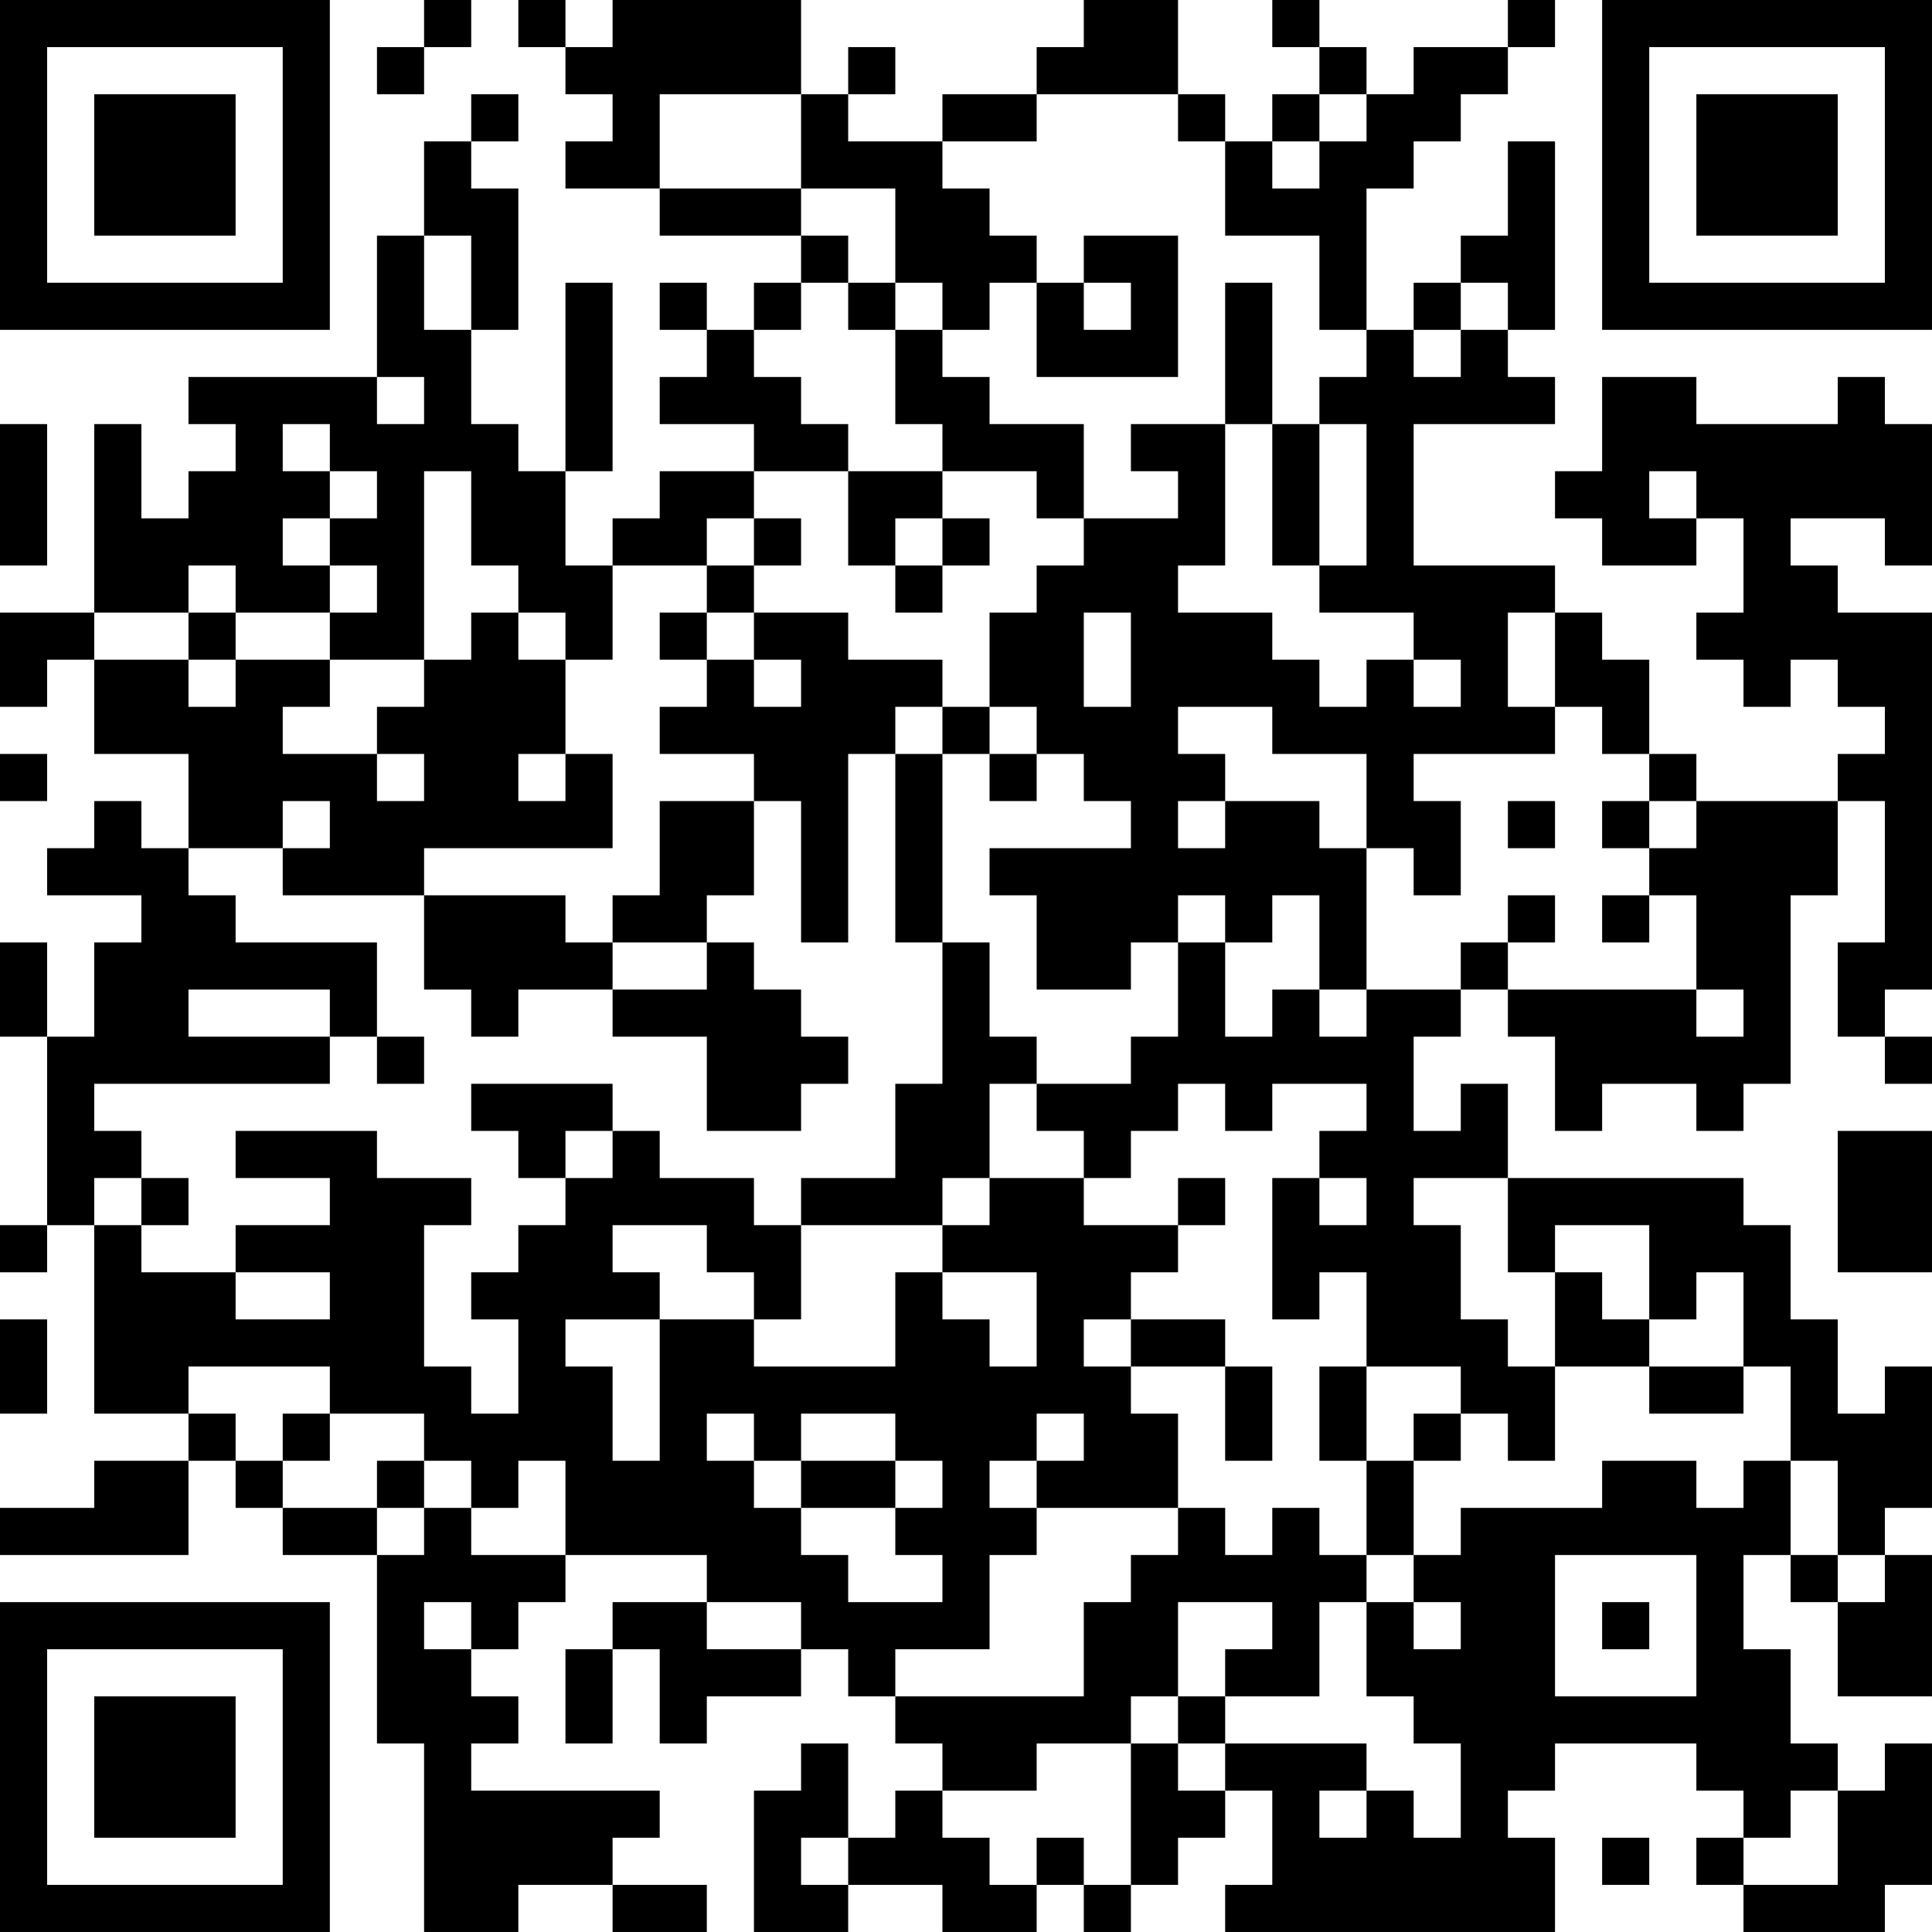 <?xml version="1.0" encoding="UTF-8"?>
<svg xmlns="http://www.w3.org/2000/svg" version="1.1" width="200" height="200" viewBox="0 0 200 200"><rect x="0" y="0" width="200" height="200" fill="#ffffff"/><g transform="scale(4.878)"><g transform="translate(0,0)"><path fill-rule="evenodd" d="M9 0L9 1L8 1L8 2L9 2L9 1L10 1L10 0ZM11 0L11 1L12 1L12 2L13 2L13 3L12 3L12 4L14 4L14 5L17 5L17 6L16 6L16 7L15 7L15 6L14 6L14 7L15 7L15 8L14 8L14 9L16 9L16 10L14 10L14 11L13 11L13 12L12 12L12 10L13 10L13 6L12 6L12 10L11 10L11 9L10 9L10 7L11 7L11 4L10 4L10 3L11 3L11 2L10 2L10 3L9 3L9 5L8 5L8 8L4 8L4 9L5 9L5 10L4 10L4 11L3 11L3 9L2 9L2 13L0 13L0 15L1 15L1 14L2 14L2 16L4 16L4 18L3 18L3 17L2 17L2 18L1 18L1 19L3 19L3 20L2 20L2 22L1 22L1 20L0 20L0 22L1 22L1 26L0 26L0 27L1 27L1 26L2 26L2 30L4 30L4 31L2 31L2 32L0 32L0 33L4 33L4 31L5 31L5 32L6 32L6 33L8 33L8 37L9 37L9 41L11 41L11 40L13 40L13 41L15 41L15 40L13 40L13 39L14 39L14 38L10 38L10 37L11 37L11 36L10 36L10 35L11 35L11 34L12 34L12 33L15 33L15 34L13 34L13 35L12 35L12 37L13 37L13 35L14 35L14 37L15 37L15 36L17 36L17 35L18 35L18 36L19 36L19 37L20 37L20 38L19 38L19 39L18 39L18 37L17 37L17 38L16 38L16 41L18 41L18 40L20 40L20 41L22 41L22 40L23 40L23 41L24 41L24 40L25 40L25 39L26 39L26 38L27 38L27 40L26 40L26 41L33 41L33 39L32 39L32 38L33 38L33 37L36 37L36 38L37 38L37 39L36 39L36 40L37 40L37 41L40 41L40 40L41 40L41 37L40 37L40 38L39 38L39 37L38 37L38 35L37 35L37 33L38 33L38 34L39 34L39 36L41 36L41 33L40 33L40 32L41 32L41 29L40 29L40 30L39 30L39 28L38 28L38 26L37 26L37 25L32 25L32 23L31 23L31 24L30 24L30 22L31 22L31 21L32 21L32 22L33 22L33 24L34 24L34 23L36 23L36 24L37 24L37 23L38 23L38 19L39 19L39 17L40 17L40 20L39 20L39 22L40 22L40 23L41 23L41 22L40 22L40 21L41 21L41 13L39 13L39 12L38 12L38 11L40 11L40 12L41 12L41 9L40 9L40 8L39 8L39 9L36 9L36 8L34 8L34 10L33 10L33 11L34 11L34 12L36 12L36 11L37 11L37 13L36 13L36 14L37 14L37 15L38 15L38 14L39 14L39 15L40 15L40 16L39 16L39 17L36 17L36 16L35 16L35 14L34 14L34 13L33 13L33 12L30 12L30 9L33 9L33 8L32 8L32 7L33 7L33 3L32 3L32 5L31 5L31 6L30 6L30 7L29 7L29 4L30 4L30 3L31 3L31 2L32 2L32 1L33 1L33 0L32 0L32 1L30 1L30 2L29 2L29 1L28 1L28 0L27 0L27 1L28 1L28 2L27 2L27 3L26 3L26 2L25 2L25 0L23 0L23 1L22 1L22 2L20 2L20 3L18 3L18 2L19 2L19 1L18 1L18 2L17 2L17 0L13 0L13 1L12 1L12 0ZM14 2L14 4L17 4L17 5L18 5L18 6L17 6L17 7L16 7L16 8L17 8L17 9L18 9L18 10L16 10L16 11L15 11L15 12L13 12L13 14L12 14L12 13L11 13L11 12L10 12L10 10L9 10L9 14L7 14L7 13L8 13L8 12L7 12L7 11L8 11L8 10L7 10L7 9L6 9L6 10L7 10L7 11L6 11L6 12L7 12L7 13L5 13L5 12L4 12L4 13L2 13L2 14L4 14L4 15L5 15L5 14L7 14L7 15L6 15L6 16L8 16L8 17L9 17L9 16L8 16L8 15L9 15L9 14L10 14L10 13L11 13L11 14L12 14L12 16L11 16L11 17L12 17L12 16L13 16L13 18L9 18L9 19L6 19L6 18L7 18L7 17L6 17L6 18L4 18L4 19L5 19L5 20L8 20L8 22L7 22L7 21L4 21L4 22L7 22L7 23L2 23L2 24L3 24L3 25L2 25L2 26L3 26L3 27L5 27L5 28L7 28L7 27L5 27L5 26L7 26L7 25L5 25L5 24L8 24L8 25L10 25L10 26L9 26L9 29L10 29L10 30L11 30L11 28L10 28L10 27L11 27L11 26L12 26L12 25L13 25L13 24L14 24L14 25L16 25L16 26L17 26L17 28L16 28L16 27L15 27L15 26L13 26L13 27L14 27L14 28L12 28L12 29L13 29L13 31L14 31L14 28L16 28L16 29L19 29L19 27L20 27L20 28L21 28L21 29L22 29L22 27L20 27L20 26L21 26L21 25L23 25L23 26L25 26L25 27L24 27L24 28L23 28L23 29L24 29L24 30L25 30L25 32L22 32L22 31L23 31L23 30L22 30L22 31L21 31L21 32L22 32L22 33L21 33L21 35L19 35L19 36L23 36L23 34L24 34L24 33L25 33L25 32L26 32L26 33L27 33L27 32L28 32L28 33L29 33L29 34L28 34L28 36L26 36L26 35L27 35L27 34L25 34L25 36L24 36L24 37L22 37L22 38L20 38L20 39L21 39L21 40L22 40L22 39L23 39L23 40L24 40L24 37L25 37L25 38L26 38L26 37L29 37L29 38L28 38L28 39L29 39L29 38L30 38L30 39L31 39L31 37L30 37L30 36L29 36L29 34L30 34L30 35L31 35L31 34L30 34L30 33L31 33L31 32L34 32L34 31L36 31L36 32L37 32L37 31L38 31L38 33L39 33L39 34L40 34L40 33L39 33L39 31L38 31L38 29L37 29L37 27L36 27L36 28L35 28L35 26L33 26L33 27L32 27L32 25L30 25L30 26L31 26L31 28L32 28L32 29L33 29L33 31L32 31L32 30L31 30L31 29L29 29L29 27L28 27L28 28L27 28L27 25L28 25L28 26L29 26L29 25L28 25L28 24L29 24L29 23L27 23L27 24L26 24L26 23L25 23L25 24L24 24L24 25L23 25L23 24L22 24L22 23L24 23L24 22L25 22L25 20L26 20L26 22L27 22L27 21L28 21L28 22L29 22L29 21L31 21L31 20L32 20L32 21L36 21L36 22L37 22L37 21L36 21L36 19L35 19L35 18L36 18L36 17L35 17L35 16L34 16L34 15L33 15L33 13L32 13L32 15L33 15L33 16L30 16L30 17L31 17L31 19L30 19L30 18L29 18L29 16L27 16L27 15L25 15L25 16L26 16L26 17L25 17L25 18L26 18L26 17L28 17L28 18L29 18L29 21L28 21L28 19L27 19L27 20L26 20L26 19L25 19L25 20L24 20L24 21L22 21L22 19L21 19L21 18L24 18L24 17L23 17L23 16L22 16L22 15L21 15L21 13L22 13L22 12L23 12L23 11L25 11L25 10L24 10L24 9L26 9L26 12L25 12L25 13L27 13L27 14L28 14L28 15L29 15L29 14L30 14L30 15L31 15L31 14L30 14L30 13L28 13L28 12L29 12L29 9L28 9L28 8L29 8L29 7L28 7L28 5L26 5L26 3L25 3L25 2L22 2L22 3L20 3L20 4L21 4L21 5L22 5L22 6L21 6L21 7L20 7L20 6L19 6L19 4L17 4L17 2ZM28 2L28 3L27 3L27 4L28 4L28 3L29 3L29 2ZM9 5L9 7L10 7L10 5ZM23 5L23 6L22 6L22 8L25 8L25 5ZM18 6L18 7L19 7L19 9L20 9L20 10L18 10L18 12L19 12L19 13L20 13L20 12L21 12L21 11L20 11L20 10L22 10L22 11L23 11L23 9L21 9L21 8L20 8L20 7L19 7L19 6ZM23 6L23 7L24 7L24 6ZM26 6L26 9L27 9L27 12L28 12L28 9L27 9L27 6ZM31 6L31 7L30 7L30 8L31 8L31 7L32 7L32 6ZM8 8L8 9L9 9L9 8ZM0 9L0 12L1 12L1 9ZM35 10L35 11L36 11L36 10ZM16 11L16 12L15 12L15 13L14 13L14 14L15 14L15 15L14 15L14 16L16 16L16 17L14 17L14 19L13 19L13 20L12 20L12 19L9 19L9 21L10 21L10 22L11 22L11 21L13 21L13 22L15 22L15 24L17 24L17 23L18 23L18 22L17 22L17 21L16 21L16 20L15 20L15 19L16 19L16 17L17 17L17 20L18 20L18 16L19 16L19 20L20 20L20 23L19 23L19 25L17 25L17 26L20 26L20 25L21 25L21 23L22 23L22 22L21 22L21 20L20 20L20 16L21 16L21 17L22 17L22 16L21 16L21 15L20 15L20 14L18 14L18 13L16 13L16 12L17 12L17 11ZM19 11L19 12L20 12L20 11ZM4 13L4 14L5 14L5 13ZM15 13L15 14L16 14L16 15L17 15L17 14L16 14L16 13ZM23 13L23 15L24 15L24 13ZM19 15L19 16L20 16L20 15ZM0 16L0 17L1 17L1 16ZM32 17L32 18L33 18L33 17ZM34 17L34 18L35 18L35 17ZM32 19L32 20L33 20L33 19ZM34 19L34 20L35 20L35 19ZM13 20L13 21L15 21L15 20ZM8 22L8 23L9 23L9 22ZM10 23L10 24L11 24L11 25L12 25L12 24L13 24L13 23ZM39 24L39 27L41 27L41 24ZM3 25L3 26L4 26L4 25ZM25 25L25 26L26 26L26 25ZM33 27L33 29L35 29L35 30L37 30L37 29L35 29L35 28L34 28L34 27ZM0 28L0 30L1 30L1 28ZM24 28L24 29L26 29L26 31L27 31L27 29L26 29L26 28ZM4 29L4 30L5 30L5 31L6 31L6 32L8 32L8 33L9 33L9 32L10 32L10 33L12 33L12 31L11 31L11 32L10 32L10 31L9 31L9 30L7 30L7 29ZM28 29L28 31L29 31L29 33L30 33L30 31L31 31L31 30L30 30L30 31L29 31L29 29ZM6 30L6 31L7 31L7 30ZM15 30L15 31L16 31L16 32L17 32L17 33L18 33L18 34L20 34L20 33L19 33L19 32L20 32L20 31L19 31L19 30L17 30L17 31L16 31L16 30ZM8 31L8 32L9 32L9 31ZM17 31L17 32L19 32L19 31ZM33 33L33 36L36 36L36 33ZM9 34L9 35L10 35L10 34ZM15 34L15 35L17 35L17 34ZM34 34L34 35L35 35L35 34ZM25 36L25 37L26 37L26 36ZM38 38L38 39L37 39L37 40L39 40L39 38ZM17 39L17 40L18 40L18 39ZM34 39L34 40L35 40L35 39ZM0 0L0 7L7 7L7 0ZM1 1L1 6L6 6L6 1ZM2 2L2 5L5 5L5 2ZM34 0L34 7L41 7L41 0ZM35 1L35 6L40 6L40 1ZM36 2L36 5L39 5L39 2ZM0 34L0 41L7 41L7 34ZM1 35L1 40L6 40L6 35ZM2 36L2 39L5 39L5 36Z" fill="#000000"/></g></g></svg>
